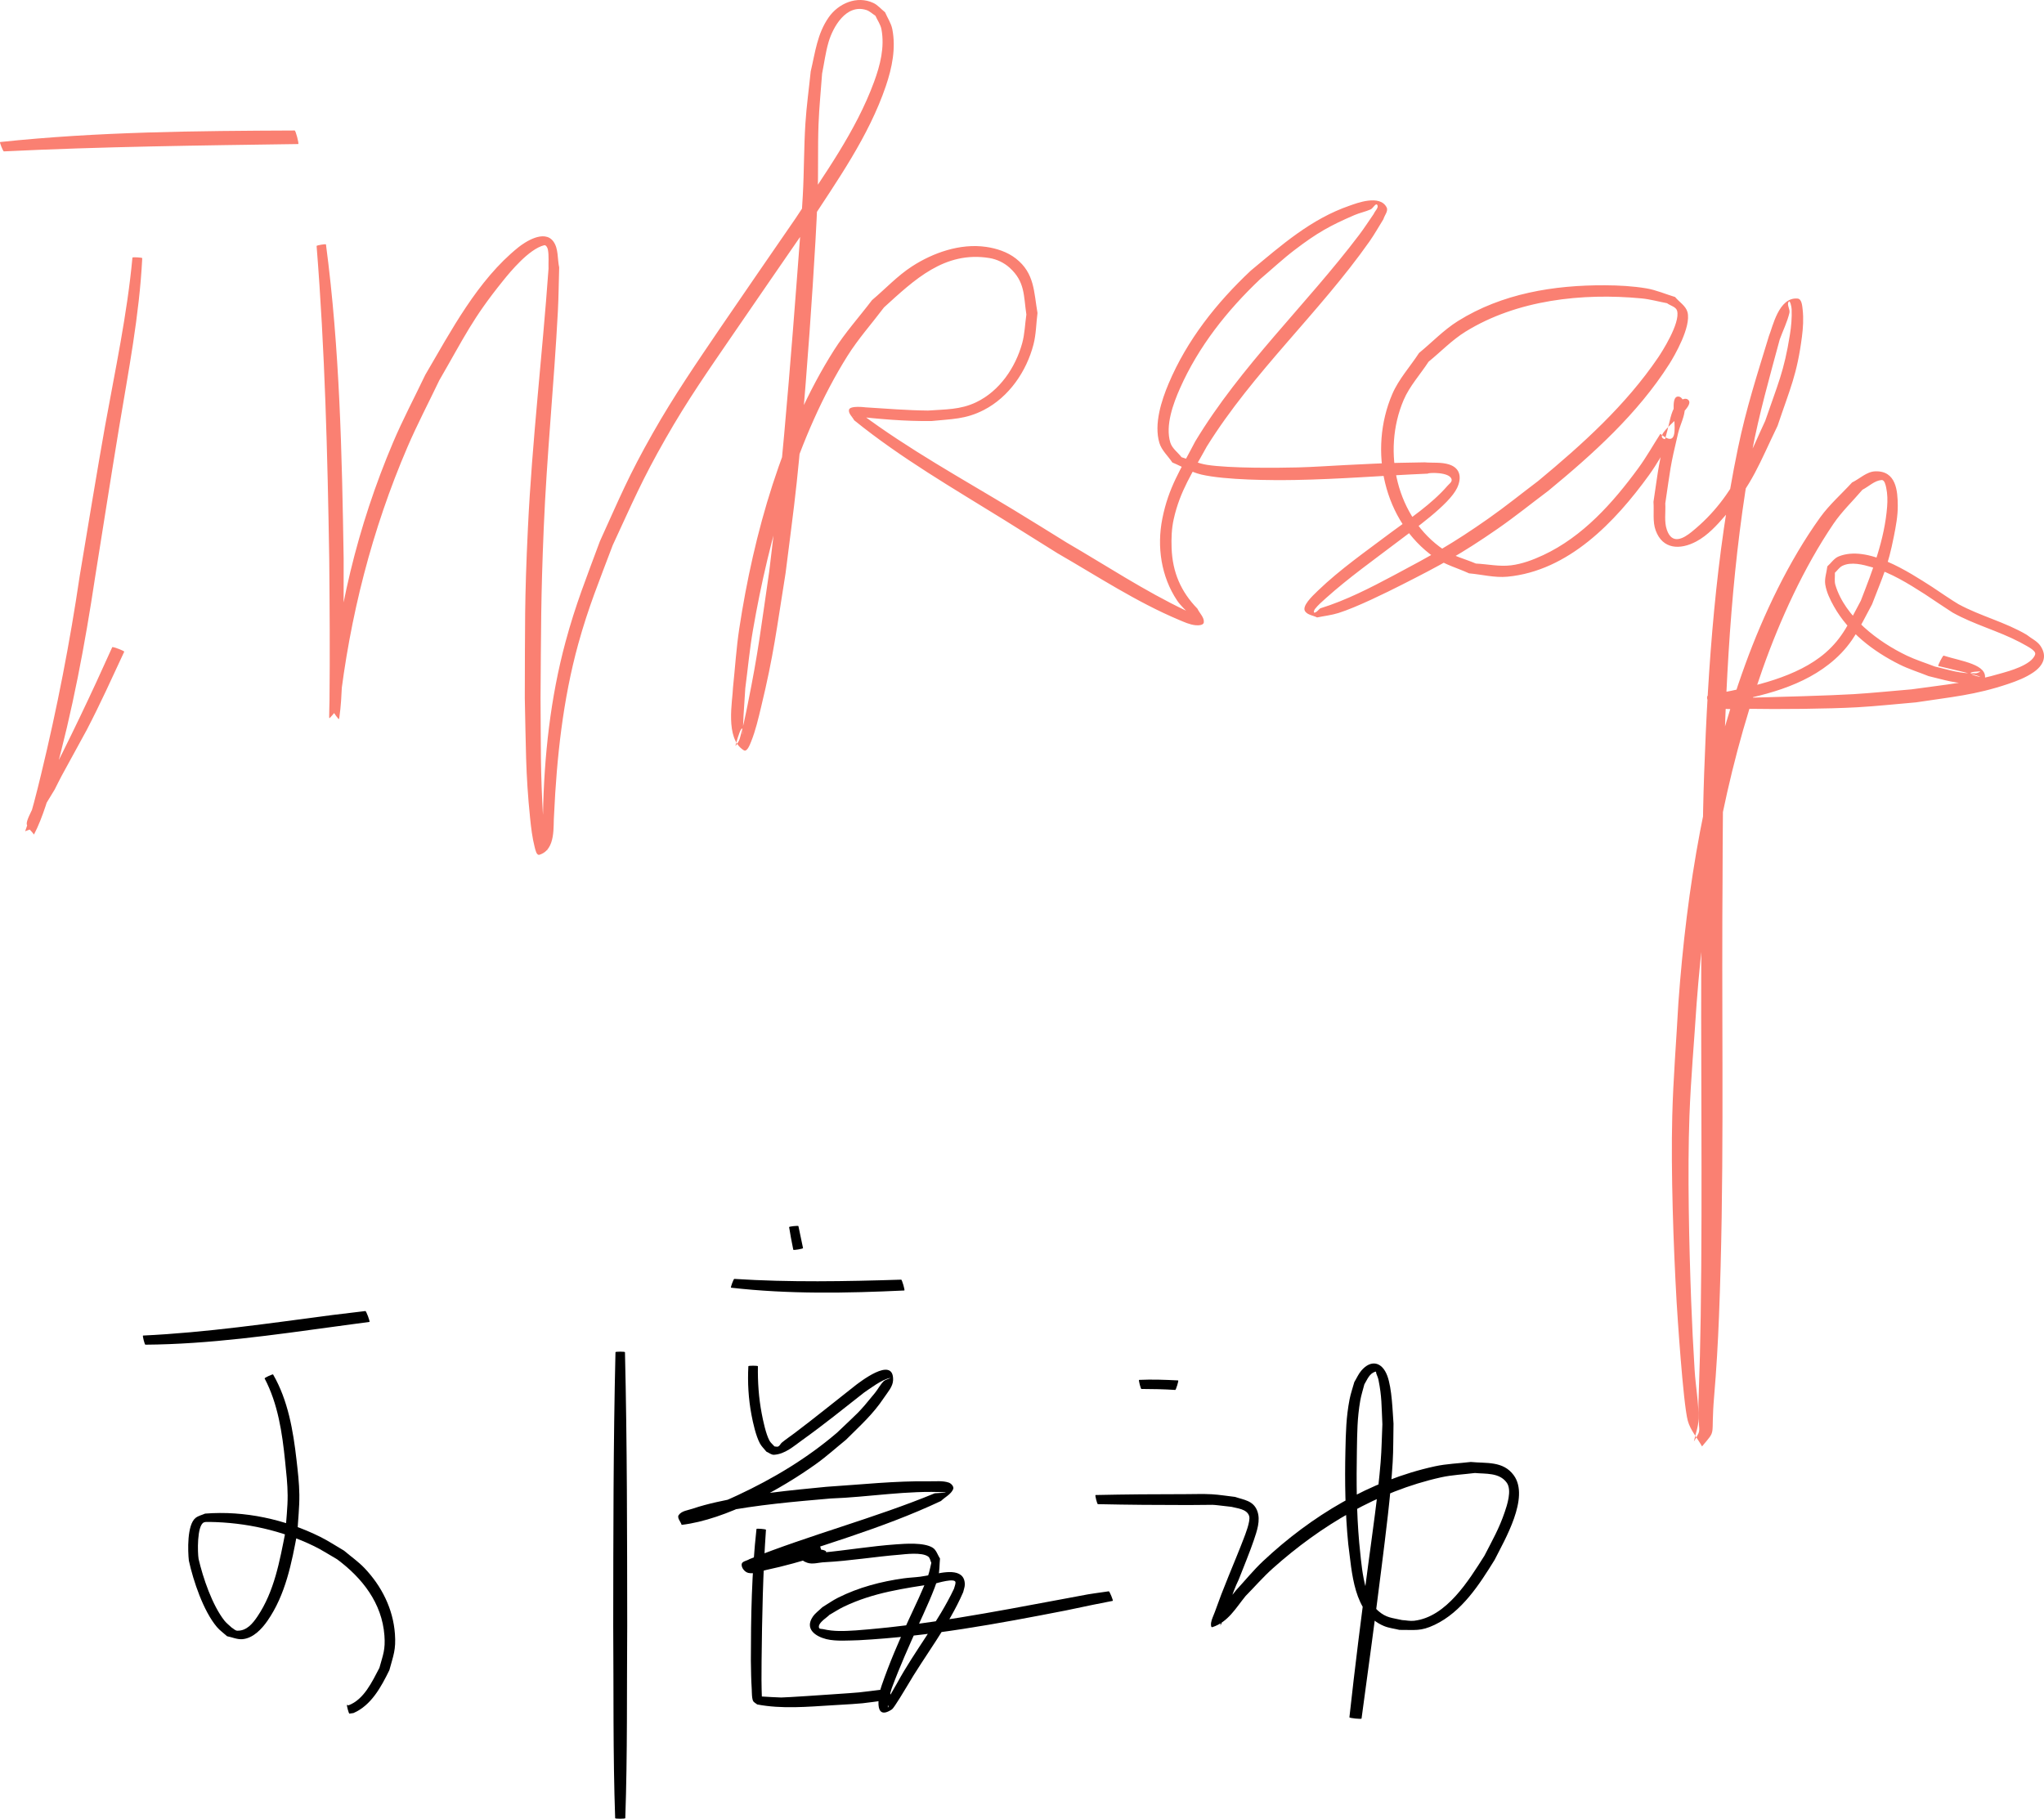 <?xml version="1.0" encoding="UTF-8" standalone="no"?>
<!-- Created with Inkscape (http://www.inkscape.org/) -->

<svg
   xmlns:dc="http://purl.org/dc/elements/1.1/"
   xmlns:cc="http://creativecommons.org/ns#"
   xmlns:rdf="http://www.w3.org/1999/02/22-rdf-syntax-ns#"
   xmlns:svg="http://www.w3.org/2000/svg"
   xmlns="http://www.w3.org/2000/svg"
   xmlns:sodipodi="http://sodipodi.sourceforge.net/DTD/sodipodi-0.dtd"
   xmlns:inkscape="http://www.inkscape.org/namespaces/inkscape"
   width="425.558"
   height="378.69"
   id="svg2"
   version="1.1"
   inkscape:version="0.48.5 r10040"
   sodipodi:docname="svg_test.svg">
  <defs
     id="defs4" />
  <sodipodi:namedview
     id="base"
     pagecolor="#ffffff"
     bordercolor="#666666"
     borderopacity="1.0"
     inkscape:pageopacity="0.0"
     inkscape:pageshadow="2"
     inkscape:zoom="1.0841797"
     inkscape:cx="698.79688"
     inkscape:cy="37.187865"
     inkscape:document-units="px"
     inkscape:current-layer="layer1"
     showgrid="false"
     fit-margin-top="0"
     fit-margin-left="0"
     fit-margin-right="0"
     fit-margin-bottom="0"
     inkscape:window-width="1680"
     inkscape:window-height="988"
     inkscape:window-x="1432"
     inkscape:window-y="-8"
     inkscape:window-maximized="1" />
  <g
     inkscape:label="Layer 1"
     inkscape:groupmode="layer"
     id="layer1"
     transform="translate(-152.027,-385.835)">
    <path
       style="color:#000000;fill:#fa8072;fill-opacity:1;fill-rule:nonzero;stroke:none;stroke-width:1;marker:none;visibility:visible;display:inline;overflow:visible;enable-background:accumulate"
       id="path2987"
       d="m 181.643,439.587 c -0.595,11.91 -2.902,23.653 -4.842,35.391 -1.715,10.375 -3.322,20.767 -4.99,31.15 -2.101,13.933 -4.702,27.818 -8.468,41.407 -1.02,3.681 -2.387,8.523 -4.237,12.058 -0.502,-0.708 -1.318,-1.276 -1.505,-2.123 -0.26,-1.18 3.295,-6.888 3.979,-8.104 4.897,-9.458 9.459,-19.053 13.815,-28.773 0.067,-0.176 2.562,0.763 2.496,0.94 l 0,0 c -2.804,6.016 -4.8,10.486 -7.803,16.283 -0.126,0.244 -4.68,8.531 -5.239,9.585 -0.495,0.933 -0.958,1.883 -1.437,2.825 -0.867,1.476 -1.846,2.945 -2.647,4.457 -0.234,0.441 -0.438,0.898 -0.617,1.363 -0.229,0.596 -0.154,1.367 -0.607,1.818 -0.592,0.59 -1.518,0.703 -2.277,1.054 1.375,-3.826 2.39,-8.025 3.337,-11.935 3.303,-13.631 5.986,-27.415 8.031,-41.291 1.198,-7.188 3.934,-23.754 5.268,-31.154 2.1,-11.648 4.608,-23.261 5.7,-35.066 0.008,-0.144 2.048,-0.03 2.04,0.114 z"
       inkscape:connector-curvature="0" />
    <path
       style="color:#000000;fill:#fa8072;fill-opacity:1;fill-rule:nonzero;stroke:none;stroke-width:1;marker:none;visibility:visible;display:inline;overflow:visible;enable-background:accumulate"
       id="path2989"
       d="m 219.892,436.728 c 2.872,21.681 3.332,43.594 3.683,65.433 -0.03,9.882 0.117,19.787 -0.54,29.655 -0.075,1.133 -0.198,2.263 -0.355,3.388 -0.018,0.128 -0.082,0.447 -0.167,0.349 -0.715,-0.823 -1.243,-1.792 -1.865,-2.688 1.319,-18.888 5.818,-37.471 13.214,-54.907 2.03,-4.786 4.473,-9.386 6.709,-14.079 5.362,-9.143 10.888,-19.719 19.364,-26.536 1.24,-0.997 5.424,-3.874 7.329,-1.195 1.062,1.493 0.789,3.579 1.184,5.368 -0.091,3.037 -0.113,6.077 -0.272,9.112 -0.795,15.101 -2.321,30.14 -2.948,45.256 -0.611,14.724 -0.542,20.722 -0.662,35.316 0.08,10.036 -0.036,15.331 0.54,24.87 0.119,1.963 0.27,3.929 0.559,5.875 0.057,0.383 0.688,1.382 0.471,1.062 -2.221,-3.284 -1.299,-2.575 -1.055,-7.651 0.225,-12.08 1.543,-24.22 4.699,-35.91 2.117,-7.841 4.326,-13.271 7.151,-20.926 4.277,-9.394 5.878,-13.452 11.001,-22.489 4.439,-7.829 9.142,-14.666 14.195,-22.116 2.879,-4.244 12.604,-18.351 15.525,-22.593 5.971,-9.128 12.567,-18.126 16.365,-28.466 1.273,-3.467 2.215,-7.178 1.534,-10.896 -0.187,-1.021 -0.841,-1.899 -1.262,-2.848 -0.636,-0.399 -1.191,-0.973 -1.907,-1.197 -4.182,-1.311 -6.923,3.521 -7.857,6.71 -0.624,2.13 -0.891,4.348 -1.336,6.522 -0.249,3.535 -0.617,7.063 -0.747,10.604 -0.182,4.957 -0.009,9.923 -0.188,14.88 -0.224,6.219 -0.622,12.432 -1.017,18.642 -0.76,11.929 -2.071,29.104 -3.329,40.976 -0.669,6.317 -1.549,12.609 -2.323,18.914 -1.906,11.852 -2.438,16.869 -5.104,27.924 -0.582,2.412 -1.14,4.849 -2.064,7.151 -0.295,0.735 -0.857,2.228 -1.534,1.816 -3.992,-2.429 -2.304,-10.422 -2.249,-13.021 0.433,-4.088 0.684,-8.2 1.3,-12.265 2.997,-19.757 8.957,-41.034 19.748,-58.044 2.332,-3.675 5.267,-6.931 7.9,-10.397 2.778,-2.345 5.283,-5.058 8.335,-7.034 4.409,-2.854 10.038,-4.822 15.397,-4.055 2.196,0.314 4.45,1.052 6.201,2.414 3.945,3.07 3.753,6.993 4.518,11.357 -0.28,2.19 -0.283,4.433 -0.839,6.57 -1.46,5.607 -5.105,10.936 -10.35,13.631 -3.817,1.961 -6.691,1.853 -10.862,2.289 -5.489,0.076 -10.954,-0.417 -16.401,-1.023 -0.183,-0.02 0.378,0.091 0.553,0.033 0.39,-0.13 0.725,-0.387 1.088,-0.58 10.057,7.498 21.051,13.543 31.763,20.02 3.736,2.26 7.433,4.584 11.15,6.876 8.217,4.776 16.201,10.067 24.806,14.155 0.993,0.472 2.064,0.762 3.073,1.199 0.202,0.088 -0.428,-0.109 -0.645,-0.146 -0.549,-0.093 -1.102,-0.163 -1.653,-0.245 -0.873,-0.974 -1.894,-1.834 -2.62,-2.922 -3.32,-4.975 -4.24,-11.2 -3.072,-17.046 1.308,-6.543 3.75,-10.097 6.842,-16.064 9.504,-15.764 23.087,-28.417 34.135,-43.016 1.068,-1.411 2.022,-2.906 3.033,-4.359 0.244,-0.628 1.109,-1.326 0.731,-1.883 -0.311,-0.459 -0.866,0.712 -1.372,0.938 -1.085,0.485 -2.274,0.709 -3.366,1.18 -5.132,2.213 -7.788,3.706 -12.416,7.23 -2.508,1.909 -4.813,4.072 -7.22,6.108 -6.881,6.529 -12.848,14.042 -16.707,22.77 -1.347,3.046 -3.099,7.691 -1.998,11.266 0.377,1.222 1.558,2.029 2.337,3.044 1.781,0.533 3.506,1.316 5.344,1.598 4.687,0.72 14.524,0.64 18.957,0.525 3.262,-0.085 6.517,-0.33 9.776,-0.486 10.859,-0.518 6.883,-0.377 16.539,-0.568 1.69,0.145 3.453,-0.076 5.071,0.435 2.432,0.769 2.65,2.845 1.688,4.882 -1.672,3.539 -9.23,8.793 -12.149,11.047 -5.099,3.88 -10.352,7.598 -15.132,11.879 -0.817,0.731 -1.656,1.455 -2.337,2.314 -0.154,0.195 -0.33,0.775 -0.084,0.74 0.495,-0.069 0.801,-0.598 1.202,-0.897 5.403,-1.67 10.453,-4.287 15.428,-6.932 7.875,-4.186 12.119,-6.531 19.58,-11.767 3.549,-2.491 6.922,-5.224 10.382,-7.836 9.186,-7.616 18.218,-15.761 24.968,-25.708 0.656,-0.967 4.652,-7.129 3.94,-9.714 -0.233,-0.845 -1.4,-1.053 -2.101,-1.58 -1.774,-0.334 -3.526,-0.832 -5.323,-1.002 -12.31,-1.166 -25.913,0.297 -36.636,6.93 -2.809,1.737 -5.122,4.17 -7.682,6.256 -1.734,2.663 -3.955,5.067 -5.201,7.99 -4.559,10.703 -1.5,24.528 8.377,31.167 2.007,1.349 4.443,1.911 6.664,2.866 2.445,0.124 4.907,0.675 7.336,0.372 2.319,-0.289 4.565,-1.133 6.684,-2.122 8.247,-3.847 14.52,-10.893 19.798,-18.099 1.677,-2.291 3.07,-4.777 4.604,-7.165 5.697,4.724 0.891,-7.958 3.756,-7.756 0.903,0.064 1.351,1.455 1.344,2.361 -0.014,1.806 -0.986,3.475 -1.404,5.232 -1.732,7.269 -1.563,7.226 -2.677,14.645 0.109,1.836 -0.269,3.768 0.327,5.508 1.099,3.211 3.509,1.762 5.139,0.446 4.699,-3.794 7.614,-7.847 10.623,-13.185 1.801,-3.195 3.144,-6.626 4.716,-9.94 2.64,-7.718 3.901,-10.199 5.137,-17.917 0.281,-1.758 0.438,-3.55 0.367,-5.329 -0.022,-0.556 -0.347,-2.015 -0.64,-1.542 -0.403,0.651 0.352,1.545 0.177,2.29 -0.449,1.91 -1.343,3.687 -2.015,5.531 -2.002,7.439 -4.377,15.812 -5.757,23.287 -4.089,22.155 -5.387,44.784 -5.939,67.264 -0.244,9.954 -0.17,19.913 -0.255,29.869 -0.093,27.686 0.4,55.39 -0.7,83.064 -0.219,5.521 -0.537,11.041 -1.006,16.547 -0.762,8.95 0.629,6.686 -2.524,10.468 -0.989,-1.785 -2.435,-3.385 -2.967,-5.356 -0.978,-3.628 -2.209,-22.719 -2.321,-24.681 -0.666,-11.721 -1.204,-27.179 -0.91,-38.72 0.2,-7.859 0.85,-15.7 1.275,-23.549 1.73,-23.994 5.672,-47.85 13.929,-70.527 3.776,-10.37 9.065,-21.53 15.591,-30.6 1.918,-2.665 4.426,-4.85 6.639,-7.274 1.602,-0.774 3.029,-2.252 4.806,-2.322 4.426,-0.175 4.689,4.168 4.713,7.122 0.017,2.156 -0.392,4.301 -0.81,6.416 -1.251,6.331 -2.247,8.16 -4.547,14.151 -2.479,4.547 -3.794,7.925 -7.741,11.443 -6.413,5.716 -15.225,7.723 -23.413,9.158 -0.749,0.164 -1.867,1.16 -2.246,0.493 -1.198,-2.109 5.496,-1.579 8.152,-1.651 5.341,-0.144 16.525,-0.436 21.405,-0.736 4.031,-0.247 8.049,-0.669 12.073,-1.003 7.417,-1.046 12.03,-1.375 19.026,-3.438 0.945,-0.279 6.062,-1.607 6.708,-3.854 0.242,-0.844 -1.989,-1.837 -3.217,-2.544 -4.516,-2.367 -9.533,-3.655 -13.987,-6.158 -0.4,-0.225 -5.33,-3.531 -5.723,-3.793 -3.512,-2.245 -7.096,-4.485 -11.139,-5.663 -1.729,-0.504 -4.231,-1.178 -6.073,-0.268 -0.635,0.314 -1.039,0.964 -1.558,1.446 0.035,0.851 -0.14,1.737 0.105,2.552 2.01,6.669 8.919,11.849 14.874,14.699 1.875,0.897 3.873,1.509 5.809,2.264 3.346,0.782 5.298,1.539 8.605,1.408 0.293,-0.012 1.085,-0.396 0.791,-0.386 -7.159,0.234 9.179,2.969 -8.661,-1.121 -0.153,-0.079 0.965,-2.244 1.118,-2.165 l 0,0 c 3.685,1.175 9.345,1.819 8.55,4.998 -0.205,0.821 -1.588,0.659 -2.431,0.73 -3.256,0.273 -6.108,-0.727 -9.249,-1.46 -2.023,-0.81 -4.119,-1.458 -6.069,-2.431 -5.474,-2.73 -10.598,-6.659 -13.645,-12.082 -0.798,-1.42 -1.535,-2.936 -1.799,-4.543 -0.206,-1.257 0.287,-2.532 0.43,-3.798 0.785,-0.689 1.388,-1.674 2.355,-2.067 6.017,-2.444 14.6,3.243 19.432,6.327 0.731,0.49 4.676,3.159 5.517,3.616 4.572,2.485 9.726,3.721 14.214,6.377 0.958,0.778 2.19,1.308 2.873,2.335 1.49,2.242 0.492,4.128 -1.524,5.5 -1.572,1.07 -3.382,1.774 -5.184,2.381 -6.988,2.352 -11.795,2.709 -19.247,3.851 -4.064,0.34 -8.12,0.792 -12.192,1.02 -6.038,0.339 -16.608,0.437 -22.806,0.317 -2.218,-0.043 -4.519,0.305 -6.648,-0.317 -0.902,-0.264 -1.971,-1.229 -1.817,-2.157 0.131,-0.793 1.531,-0.491 2.296,-0.737 7.387,-1.418 16.461,-3.378 22.302,-8.422 3.744,-3.233 5.074,-6.62 7.394,-10.866 2.46,-6.351 4.952,-12.723 5.483,-19.597 0.1,-1.297 0.081,-2.625 -0.187,-3.897 -0.131,-0.622 -0.342,-1.687 -0.975,-1.638 -1.482,0.114 -2.651,1.346 -3.976,2.019 -2.015,2.368 -4.301,4.531 -6.045,7.105 -6.149,9.073 -11.11,19.952 -14.729,30.172 -7.968,22.495 -11.969,46.07 -13.761,69.804 -0.496,7.787 -1.206,15.563 -1.489,23.36 -0.419,11.53 -0.074,26.848 0.364,38.564 0.178,4.762 0.419,9.522 0.716,14.279 0.212,3.4 0.847,6.781 0.812,10.188 -0.016,1.603 -0.643,3.14 -0.964,4.71 1.954,-3.301 0.678,-0.855 0.998,-9.566 0.202,-5.492 0.34,-10.987 0.421,-16.482 0.409,-27.686 -0.072,-55.374 0.17,-83.062 0.182,-9.995 0.193,-19.995 0.546,-29.986 0.802,-22.665 2.418,-45.446 7.029,-67.699 1.745,-8.423 4.008,-15.334 6.468,-23.419 0.757,-1.783 2.018,-8.162 5.977,-7.771 0.842,0.083 0.947,1.476 1.04,2.317 0.207,1.881 0.086,3.799 -0.159,5.676 -1.03,7.893 -2.433,10.66 -5.065,18.495 -3.825,7.901 -5.161,12.053 -10.881,18.679 -1.762,2.041 -3.65,4.124 -6.027,5.397 -3.396,1.817 -7.03,1.661 -8.469,-2.28 -0.683,-1.87 -0.309,-3.969 -0.463,-5.953 1.082,-7.134 0.987,-7.954 2.902,-14.888 0.487,-1.763 0.698,-3.69 1.707,-5.216 0.517,-0.783 1.769,-1.744 2.541,-1.211 2.468,1.703 -10.104,8.729 -3.434,8.315 -1.553,2.481 -2.941,5.072 -4.658,7.442 -7.052,9.735 -16.737,19.931 -29.465,21.137 -2.66,0.252 -5.324,-0.465 -7.986,-0.698 -2.412,-1.113 -5.065,-1.809 -7.236,-3.34 -10.59,-7.463 -13.761,-22.312 -8.756,-33.975 1.344,-3.133 3.719,-5.714 5.578,-8.571 2.701,-2.217 5.14,-4.8 8.104,-6.652 9.178,-5.737 19.975,-7.493 30.597,-7.443 2.883,0.014 5.781,0.166 8.624,0.641 2.053,0.343 3.987,1.2 5.98,1.8 0.862,1.05 2.234,1.838 2.585,3.151 0.811,3.041 -2.735,9.151 -3.809,10.836 -6.585,10.336 -15.805,18.645 -25.174,26.368 -3.52,2.637 -6.945,5.407 -10.56,7.912 -7.652,5.301 -11.872,7.562 -19.981,11.673 -3.14,1.592 -9.418,4.692 -13.154,5.86 -1.441,0.451 -2.957,0.613 -4.435,0.92 -0.828,-0.417 -1.941,-0.499 -2.483,-1.251 -0.771,-1.066 1.402,-3.127 2.634,-4.311 4.654,-4.477 9.988,-8.177 15.129,-12.052 4.09,-3.034 8.522,-5.944 11.894,-9.826 0.33,-0.38 0.919,-0.762 0.835,-1.259 -0.282,-1.677 -5.043,-1.451 -4.949,-1.244 -9.216,0.391 -18.443,1.164 -27.665,1.321 -4.885,0.083 -14.484,0.034 -19.487,-1.128 -2.128,-0.494 -4.034,-1.679 -6.051,-2.518 -0.9,-1.361 -2.235,-2.519 -2.699,-4.083 -1.167,-3.936 0.458,-8.867 1.921,-12.334 3.829,-9.075 9.974,-16.824 17.102,-23.522 6.429,-5.337 12.535,-10.758 20.594,-13.536 1.342,-0.462 6.303,-2.43 7.705,0.379 0.375,0.752 -0.448,1.621 -0.671,2.431 -0.964,1.541 -1.845,3.136 -2.891,4.623 -10.474,14.884 -24.239,27.219 -33.888,42.723 -2.932,5.378 -5.569,9.174 -6.892,15.144 -0.435,1.964 -0.507,4.009 -0.433,6.019 0.186,5.008 1.921,9.05 5.382,12.607 0.441,0.951 1.448,1.812 1.324,2.852 -0.072,0.606 -1.128,0.643 -1.735,0.582 -1.19,-0.12 -2.312,-0.638 -3.414,-1.101 -8.881,-3.734 -16.99,-9.088 -25.303,-13.875 -3.689,-2.308 -7.369,-4.629 -11.068,-6.923 -10.638,-6.596 -21.527,-12.88 -31.281,-20.78 -0.361,-0.711 -1.18,-1.34 -1.084,-2.132 0.121,-0.996 3.423,-0.556 3.462,-0.553 4.333,0.273 8.662,0.626 13.007,0.67 3.575,-0.268 6.692,-0.141 10.014,-1.727 4.864,-2.322 8.181,-7.209 9.583,-12.278 0.537,-1.943 0.583,-3.989 0.874,-5.984 -0.589,-3.972 -0.25,-6.813 -3.484,-9.75 -1.152,-1.046 -2.672,-1.769 -4.207,-2.019 -9.353,-1.522 -15.648,4.557 -21.946,10.276 -2.535,3.366 -5.365,6.529 -7.604,10.098 -10.424,16.616 -16.382,37.933 -19.688,57.118 -0.69,4.002 -1.06,8.052 -1.589,12.079 -1.375,19.502 0.795,1.553 -2.024,11.876 -0.136,0.496 0.699,-0.798 0.846,-1.291 0.694,-2.327 1.173,-4.714 1.654,-7.094 2.301,-11.386 2.714,-15.554 4.506,-27.8 0.727,-6.281 1.534,-12.554 2.182,-18.844 1.199,-11.647 2.608,-29.192 3.49,-40.884 0.466,-6.174 0.975,-12.345 1.318,-18.527 0.277,-5.001 0.224,-10.017 0.542,-15.015 0.231,-3.627 0.737,-7.231 1.105,-10.846 0.949,-3.993 1.345,-7.825 3.744,-11.264 2.02,-2.896 5.868,-4.581 9.273,-3.005 0.951,0.441 1.644,1.302 2.466,1.953 0.501,1.17 1.257,2.26 1.504,3.509 0.787,3.98 -0.061,8.078 -1.338,11.838 -3.59,10.572 -10.183,19.77 -16.203,29.028 -5.175,7.522 -10.379,15.025 -15.531,22.563 -5.334,7.802 -9.469,13.661 -14.137,21.843 -4.97,8.71 -6.797,13.133 -10.993,22.17 -2.808,7.456 -5.085,12.955 -7.19,20.601 -3.186,11.573 -4.474,23.594 -5.03,35.55 -0.215,2.251 0.454,7.232 -3.042,8.317 -0.606,0.188 -0.843,-1.006 -1,-1.621 -0.5,-1.959 -0.735,-3.981 -0.943,-5.993 -0.967,-9.369 -0.873,-15.211 -1.108,-25.016 0.062,-15.08 -0.077,-20.232 0.653,-35.463 0.865,-18.029 3.002,-35.945 4.288,-53.941 -0.043,-1.322 0.111,-2.666 -0.13,-3.967 -0.073,-0.392 -0.388,-1.007 -0.776,-0.911 -3.18,0.785 -7.096,5.576 -8.561,7.391 -6.378,7.905 -7.976,11.579 -13.273,20.731 -2.208,4.627 -4.597,9.171 -6.623,13.88 -7.402,17.21 -12.037,35.431 -14.159,54.026 -0.685,0.813 -1.305,1.686 -2.054,2.44 -0.069,0.069 -0.092,-0.18 -0.093,-0.278 -0.008,-1.11 0.056,-2.22 0.068,-3.33 0.107,-9.853 0.034,-19.708 -0.056,-29.56 -0.353,-21.732 -0.896,-43.473 -2.63,-65.147 -0.023,-0.138 1.929,-0.465 1.952,-0.327 z"
       inkscape:connector-curvature="0" />
    <path
       style="color:#000000;fill:#fa8072;fill-opacity:1;fill-rule:nonzero;stroke:none;stroke-width:1;marker:none;visibility:visible;display:inline;overflow:visible;enable-background:accumulate"
       id="path2991"
       d="m 152.043,415.41 c 20.36,-2.16 40.876,-2.317 61.33,-2.404 0.2,-0.053 0.948,2.77 0.748,2.822 l 0,0 c -20.435,0.292 -40.878,0.531 -61.294,1.528 -0.138,0.055 -0.922,-1.891 -0.784,-1.946 z"
       inkscape:connector-curvature="0" />
    <path
       style="color:#000000;fill:#000000;fill-opacity:1;fill-rule:nonzero;stroke:none;stroke-width:1;marker:none;visibility:visible;display:inline;overflow:visible;enable-background:accumulate"
       id="path2997"
       d="m 29.776,278.085 c 13.231,-0.624 26.343,-2.559 39.462,-4.28 2.279,-0.274 4.557,-0.549 6.836,-0.823 0.16,-0.06 1.006,2.202 0.846,2.262 l 0,0 c -2.263,0.306 -4.525,0.611 -6.788,0.917 -13.228,1.801 -26.491,3.731 -39.869,3.826 -0.134,0.035 -0.623,-1.867 -0.488,-1.902 z"
       inkscape:connector-curvature="0"
       transform="translate(152.027,385.835)" />
    <path
       style="color:#000000;fill:#000000;fill-opacity:1;fill-rule:nonzero;stroke:none;stroke-width:1;marker:none;visibility:visible;display:inline;overflow:visible;enable-background:accumulate"
       id="path2999"
       d="m 56.86,286.19 c 3.11,5.378 4.177,11.683 4.873,17.777 0.275,2.407 0.562,4.821 0.592,7.244 0.032,2.618 -0.272,5.229 -0.408,7.843 -1.187,6.369 -2.46,13.017 -6.252,18.454 -1.166,1.671 -2.976,3.631 -5.237,3.799 -1.066,0.079 -2.098,-0.41 -3.147,-0.615 -0.714,-0.648 -1.522,-1.205 -2.143,-1.943 -2.796,-3.323 -4.889,-9.559 -5.816,-13.791 -0.221,-1.981 -0.414,-7.502 1.417,-8.916 0.568,-0.439 1.308,-0.589 1.962,-0.884 8.202,-0.642 16.616,1.184 23.98,4.842 1.71,0.849 3.302,1.918 4.952,2.876 1.423,1.214 2.98,2.287 4.268,3.643 3.566,3.757 5.939,8.466 6.321,13.668 0.245,3.339 -0.323,4.479 -1.155,7.564 -1.691,3.455 -3.768,7.34 -7.478,8.935 -0.281,0.04 -0.563,0.08 -0.844,0.12 -0.129,0.035 -0.622,-1.792 -0.493,-1.827 l 0,0 c 0.099,0.034 0.198,0.069 0.297,0.103 3.246,-1.211 4.938,-4.956 6.442,-7.802 0.757,-2.762 1.269,-3.757 1.044,-6.753 -0.506,-6.738 -4.615,-11.978 -9.872,-15.87 -1.587,-0.905 -3.12,-1.915 -4.762,-2.716 -6.738,-3.287 -14.269,-4.934 -21.742,-5.047 -0.409,0.035 -0.853,-0.067 -1.226,0.103 -1.447,0.659 -1.305,6.321 -1.09,7.58 0.912,3.965 2.858,9.663 5.379,12.863 0.434,0.551 1.01,0.972 1.515,1.457 0.386,0.213 0.716,0.626 1.157,0.64 1.959,0.062 3.214,-1.494 4.201,-2.954 3.533,-5.224 4.645,-11.603 5.839,-17.649 0.151,-2.522 0.466,-5.04 0.453,-7.567 -0.012,-2.38 -0.286,-4.753 -0.528,-7.122 -0.599,-5.877 -1.478,-11.947 -4.268,-17.235 -0.058,-0.125 1.71,-0.949 1.768,-0.824 z"
       inkscape:connector-curvature="0"
       transform="translate(152.027,385.835)" />
    <path
       style="color:#000000;fill:#000000;fill-opacity:1;fill-rule:nonzero;stroke:none;stroke-width:1;marker:none;visibility:visible;display:inline;overflow:visible;enable-background:accumulate"
       id="path3001"
       d="m 130.118,281.544 c 0.455,18.964 0.445,37.936 0.469,56.905 -0.101,13.375 0.066,26.76 -0.403,40.129 0,0.149 -2.108,0.149 -2.108,0 l 0,0 c -0.469,-13.37 -0.302,-26.755 -0.403,-40.129 0.023,-18.969 0.014,-37.941 0.469,-56.905 0,-0.14 1.977,-0.14 1.977,0 z"
       inkscape:connector-curvature="0"
       transform="translate(152.027,385.835)" />
    <path
       style="color:#000000;fill:#000000;fill-opacity:1;fill-rule:nonzero;stroke:none;stroke-width:1;marker:none;visibility:visible;display:inline;overflow:visible;enable-background:accumulate"
       id="path3003"
       d="m 152.875,266.289 c 11.574,0.741 23.168,0.52 34.75,0.158 0.159,-0.047 0.819,2.209 0.659,2.255 l 0,0 c -12.024,0.569 -24.106,0.79 -36.089,-0.584 -0.129,-0.048 0.55,-1.877 0.68,-1.829 z"
       inkscape:connector-curvature="0"
       transform="translate(152.027,385.835)" />
    <path
       style="color:#000000;fill:#000000;fill-opacity:1;fill-rule:nonzero;stroke:none;stroke-width:1;marker:none;visibility:visible;display:inline;overflow:visible;enable-background:accumulate"
       id="path3005"
       d="m 166.231,255.299 c 0.609,2.902 0.289,1.376 0.96,4.579 0.024,0.144 -2.006,0.487 -2.03,0.343 l 0,0 c -0.636,-3.263 -0.349,-1.69 -0.87,-4.719 -0.014,-0.137 1.926,-0.341 1.94,-0.203 z"
       inkscape:connector-curvature="0"
       transform="translate(152.027,385.835)" />
    <path
       style="color:#000000;fill:#000000;fill-opacity:1;fill-rule:nonzero;stroke:none;stroke-width:1;marker:none;visibility:visible;display:inline;overflow:visible;enable-background:accumulate"
       id="path3007"
       d="m 157.795,284.469 c -0.05,3.316 0.171,6.593 0.793,9.853 0.272,1.428 0.848,4.209 1.6,5.62 0.254,0.476 0.704,0.818 1.056,1.227 0.268,0.003 0.566,0.132 0.803,0.008 0.324,-0.169 0.457,-0.579 0.74,-0.811 0.864,-0.709 1.797,-1.329 2.689,-2.002 4.318,-3.262 8.513,-6.675 12.771,-10.015 0.405,-0.261 7.853,-6.258 7.693,-0.99 -0.041,1.361 -1.114,2.499 -1.868,3.632 -2.365,3.555 -4.903,5.753 -7.938,8.793 -2.058,1.665 -4.023,3.452 -6.175,4.994 -7.388,5.296 -18.816,11.641 -28.043,12.726 -0.201,-0.682 -1.01,-1.462 -0.604,-2.047 0.617,-0.889 1.933,-0.991 2.957,-1.342 1.595,-0.547 3.234,-0.966 4.878,-1.342 7.552,-1.729 15.238,-2.45 22.931,-3.197 7.142,-0.458 14.307,-1.251 21.477,-1.146 1.323,0.019 2.704,-0.153 3.959,0.264 0.524,0.174 1.151,0.854 0.939,1.363 -0.454,1.09 -1.692,1.648 -2.538,2.471 -12.44,5.866 -25.768,9.465 -38.713,13.996 -0.507,0.244 -1.144,1.148 -1.521,0.731 -1.177,-1.301 1.608,-1.879 2.95,-2.264 3.652,-1.048 7.346,-1.936 11.012,-2.93 0.343,-0.097 0.901,-0.622 1.03,-0.29 0.903,2.321 -0.466,2.257 -1.749,2.859 -0.253,0.119 -0.71,0.688 -0.73,0.41 -0.037,-0.515 0.218,-1.133 0.658,-1.403 0.631,-0.387 1.462,-0.231 2.194,-0.346 5.183,-0.486 10.339,-1.367 15.533,-1.733 1.831,-0.129 5.769,-0.443 7.598,0.694 0.771,0.48 1.02,1.503 1.529,2.254 -0.124,1.269 -0.068,2.568 -0.373,3.806 -0.625,2.534 -3.023,7.62 -4.032,9.859 -2.003,4.446 -3.978,8.839 -5.666,13.414 -0.468,1.721 -0.814,2.333 -0.786,3.924 0.002,0.106 0.162,-0.204 0.112,-0.297 -0.142,-0.266 -0.663,-0.359 -0.622,-0.659 0.076,-0.56 0.619,-0.946 0.907,-1.431 0.531,-0.894 1.034,-1.805 1.551,-2.708 3.652,-6.696 8.553,-12.709 11.819,-19.61 0.107,-0.437 0.314,-0.861 0.32,-1.31 0.013,-1.046 -3.905,0.156 -4.169,0.212 -6.685,1.064 -12.839,1.853 -19.065,4.822 -1.077,0.513 -2.073,1.181 -3.11,1.772 0.07,0.166 -2.483,1.61 -2.065,2.648 0.107,0.266 0.54,0.193 0.819,0.258 2.316,0.544 4.487,0.417 6.846,0.269 14.39,-1.073 28.583,-3.821 42.747,-6.465 7.413,-1.366 4.105,-0.841 9.909,-1.675 0.141,-0.058 0.965,1.932 0.825,1.99 l 0,0 c -5.652,1.116 -2.406,0.462 -9.732,1.991 -14.266,2.787 -28.612,5.431 -43.155,6.205 -1.906,0.037 -4.758,0.274 -6.755,-0.23 -2.243,-0.567 -4.548,-2.112 -2.809,-4.667 0.525,-0.771 1.324,-1.316 1.986,-1.973 1.09,-0.661 2.13,-1.413 3.27,-1.984 4.313,-2.161 8.927,-3.367 13.68,-4.031 1.138,-0.159 2.291,-0.195 3.431,-0.342 0.791,-0.103 1.571,-0.272 2.356,-0.408 2.097,-0.433 6.851,-1.67 6.928,1.971 0.012,0.566 -0.229,1.109 -0.343,1.663 -3.065,7.071 -7.98,13.172 -11.834,19.813 -0.134,0.218 -2.536,4.276 -2.989,4.579 -4.054,2.71 -2.7,-3.504 -2.157,-4.941 1.606,-4.672 3.527,-9.117 5.588,-13.608 1.227,-2.673 3.097,-6.476 4.099,-9.331 0.299,-0.851 0.442,-1.749 0.663,-2.624 -0.216,-0.434 -0.259,-1.014 -0.648,-1.302 -1.337,-0.988 -5.008,-0.466 -5.907,-0.395 -5.223,0.414 -10.411,1.297 -15.649,1.567 -1.215,0.035 -2.499,0.511 -3.645,0.106 -3.344,-1.18 0.443,-3.084 1.23,-2.994 4.278,0.491 2.523,0.98 1.346,1.521 -3.65,1.136 -7.375,2.196 -11.117,2.985 -1.225,0.258 -2.486,0.893 -3.707,0.611 -0.736,-0.17 -1.454,-1.035 -1.393,-1.788 0.053,-0.649 1.084,-0.72 1.626,-1.081 12.671,-5.078 25.95,-8.501 38.576,-13.709 0.692,-0.044 1.386,-0.072 2.077,-0.133 0.073,-0.006 0.283,-0.065 0.21,-0.069 -7.879,-0.46 -16.131,1.011 -23.991,1.286 -7.63,0.662 -15.232,1.317 -22.76,2.787 -1.604,0.313 -3.194,0.7 -4.781,1.094 -0.855,0.212 -1.662,0.78 -2.541,0.724 -0.639,-0.041 -1.097,-0.659 -1.646,-0.989 4.281,-0.775 8.488,-2.473 12.408,-4.303 7.406,-3.457 14.458,-7.686 20.677,-13.014 4.479,-4.302 4.263,-3.807 7.887,-8.268 0.646,-0.795 1.108,-1.745 1.838,-2.465 0.348,-0.344 1.802,-0.717 1.317,-0.648 -1.674,0.24 -4.446,2.394 -5.389,3.009 -4.285,3.366 -8.51,6.781 -12.946,9.949 -1.733,1.237 -3.52,2.877 -5.817,3.02 -0.571,0.035 -1.06,-0.432 -1.59,-0.648 -0.45,-0.57 -1.004,-1.072 -1.35,-1.71 -0.846,-1.559 -1.452,-4.316 -1.76,-5.953 -0.632,-3.352 -0.829,-6.723 -0.649,-10.128 0,-0.141 1.99,-0.141 1.99,0 z"
       inkscape:connector-curvature="0"
       transform="translate(152.027,385.835)" />
    <path
       style="color:#000000;fill:#000000;fill-opacity:1;fill-rule:nonzero;stroke:none;stroke-width:1;marker:none;visibility:visible;display:inline;overflow:visible;enable-background:accumulate"
       id="path3009"
       d="m 159.472,318.521 c -0.635,9.073 -0.811,18.172 -0.91,27.264 -0.039,2.656 -0.034,5.312 0.071,7.966 0.002,0.039 -0.011,-0.077 -0.019,-0.115 -0.028,-0.134 -0.06,-0.267 -0.09,-0.401 0.95,0.056 3.619,0.22 4.128,0.213 1.371,-0.018 9.425,-0.576 9.941,-0.612 7.893,-0.551 4.676,-0.256 12.27,-1.183 0.155,-0.058 0.975,2.137 0.82,2.195 l 0,0 c -7.325,0.964 -4.824,0.764 -12.396,1.219 -5.183,0.311 -10.488,0.81 -15.631,-0.171 -0.258,-0.198 -0.551,-0.358 -0.774,-0.594 -0.38,-0.401 -0.349,-2.232 -0.366,-2.5 -0.148,-2.454 -0.133,-3.345 -0.186,-6.028 0.006,-9.149 0.162,-18.317 1.171,-27.419 0.012,-0.139 1.982,0.026 1.97,0.165 z"
       inkscape:connector-curvature="0"
       transform="translate(152.027,385.835)" />
    <path
       style="color:#000000;fill:#000000;fill-opacity:1;fill-rule:nonzero;stroke:none;stroke-width:1;marker:none;visibility:visible;display:inline;overflow:visible;enable-background:accumulate"
       id="path3011"
       d="m 237.15,287.315 c 2.721,-0.126 5.428,-0.025 8.145,0.111 0.14,0.043 -0.472,2.028 -0.612,1.985 l 0,0 c -2.349,-0.158 -4.693,-0.197 -7.048,-0.207 -0.134,0.034 -0.619,-1.855 -0.485,-1.889 z"
       inkscape:connector-curvature="0"
       transform="translate(152.027,385.835)" />
    <path
       style="color:#000000;fill:#000000;fill-opacity:1;fill-rule:nonzero;stroke:none;stroke-width:1;marker:none;visibility:visible;display:inline;overflow:visible;enable-background:accumulate"
       id="path3013"
       d="m 228.083,311.289 c 6.25,-0.137 12.502,-0.185 18.754,-0.182 1.803,7.7e-4 3.608,-0.078 5.407,0.022 1.638,0.091 3.261,0.368 4.891,0.552 1.843,0.632 3.778,0.752 4.607,2.876 0.785,2.013 -0.099,4.325 -0.708,6.173 -0.638,1.935 -2.419,6.351 -3.125,8.135 -1.499,3.1 -2.327,6.505 -3.813,9.61 -0.057,0.12 0.035,-0.265 0.028,-0.398 -0.04,-0.8 -0.505,-1.671 -0.168,-2.398 0.797,-1.72 2.262,-3.042 3.393,-4.564 1.876,-2.023 3.616,-4.182 5.628,-6.07 9.998,-9.381 22.3,-16.811 35.799,-19.74 2.443,-0.53 4.963,-0.6 7.445,-0.899 3.217,0.325 6.728,-0.262 8.941,2.773 3.376,4.631 -1.923,13.502 -3.991,17.623 -3.163,5.115 -6.819,10.828 -12.482,13.515 -2.949,1.399 -4.043,1.024 -7.325,1.055 -1.065,-0.265 -2.179,-0.378 -3.194,-0.794 -6.441,-2.643 -6.68,-11.29 -7.469,-17.1 -0.638,-6.458 -0.735,-12.955 -0.587,-19.438 0.087,-3.81 0.146,-6.937 0.861,-10.655 0.236,-1.225 0.66,-2.406 0.99,-3.61 0.484,-0.793 0.85,-1.671 1.452,-2.379 1.999,-2.353 4.315,-1.877 5.413,1.066 0.986,2.642 1.104,7.442 1.296,9.972 -0.058,2.672 -0.015,5.347 -0.172,8.015 -0.405,6.868 -1.478,15.182 -2.32,21.924 -1.31,10.495 -2.734,20.976 -4.162,31.456 -0.018,0.179 -2.545,-0.081 -2.526,-0.26 l 0,0 c 1.149,-10.519 2.481,-21.005 3.874,-31.495 0.89,-6.704 2.083,-14.87 2.631,-21.695 0.209,-2.602 0.239,-5.215 0.358,-7.823 -0.193,-3.926 -0.095,-5.669 -0.814,-9.259 -0.091,-0.456 -0.304,-0.879 -0.456,-1.318 -0.044,-0.127 -5.2e-4,-0.417 -0.131,-0.383 -1.313,0.343 -1.715,1.622 -2.348,2.64 -0.285,1.126 -0.656,2.234 -0.855,3.379 -0.639,3.696 -0.638,6.647 -0.704,10.44 -0.111,6.396 -0.082,12.805 0.487,19.181 0.444,3.854 0.717,11.391 3.995,14.213 1.669,1.437 2.819,1.398 4.934,1.88 0.833,0.047 1.67,0.238 2.498,0.142 6.753,-0.789 11.384,-8.419 14.644,-13.548 1.674,-3.261 3.058,-5.644 4.23,-9.109 0.443,-1.309 1.542,-4.503 0.421,-6.081 -1.541,-2.169 -4.468,-1.811 -6.637,-2.029 -2.353,0.301 -4.743,0.391 -7.059,0.904 -13.114,2.905 -25.072,10.066 -35.013,18.945 -2.016,1.801 -3.791,3.855 -5.687,5.782 -2.03,2.494 -3.625,5.41 -6.914,6.47 -0.308,0.099 -0.303,-0.618 -0.251,-0.938 0.124,-0.761 0.501,-1.458 0.762,-2.183 1.393,-3.869 1.259,-3.429 2.882,-7.524 0.655,-1.603 2.543,-6.18 3.199,-7.952 0.209,-0.564 1.387,-3.467 1.091,-4.51 -0.438,-1.545 -2.634,-1.643 -3.694,-1.948 -5.509,-0.615 -2.159,-0.38 -8.972,-0.377 -6.283,0.003 -12.566,-0.046 -18.848,-0.182 -0.134,0.035 -0.623,-1.867 -0.488,-1.902 z"
       inkscape:connector-curvature="0"
       transform="translate(152.027,385.835)" />
  </g>
</svg>
